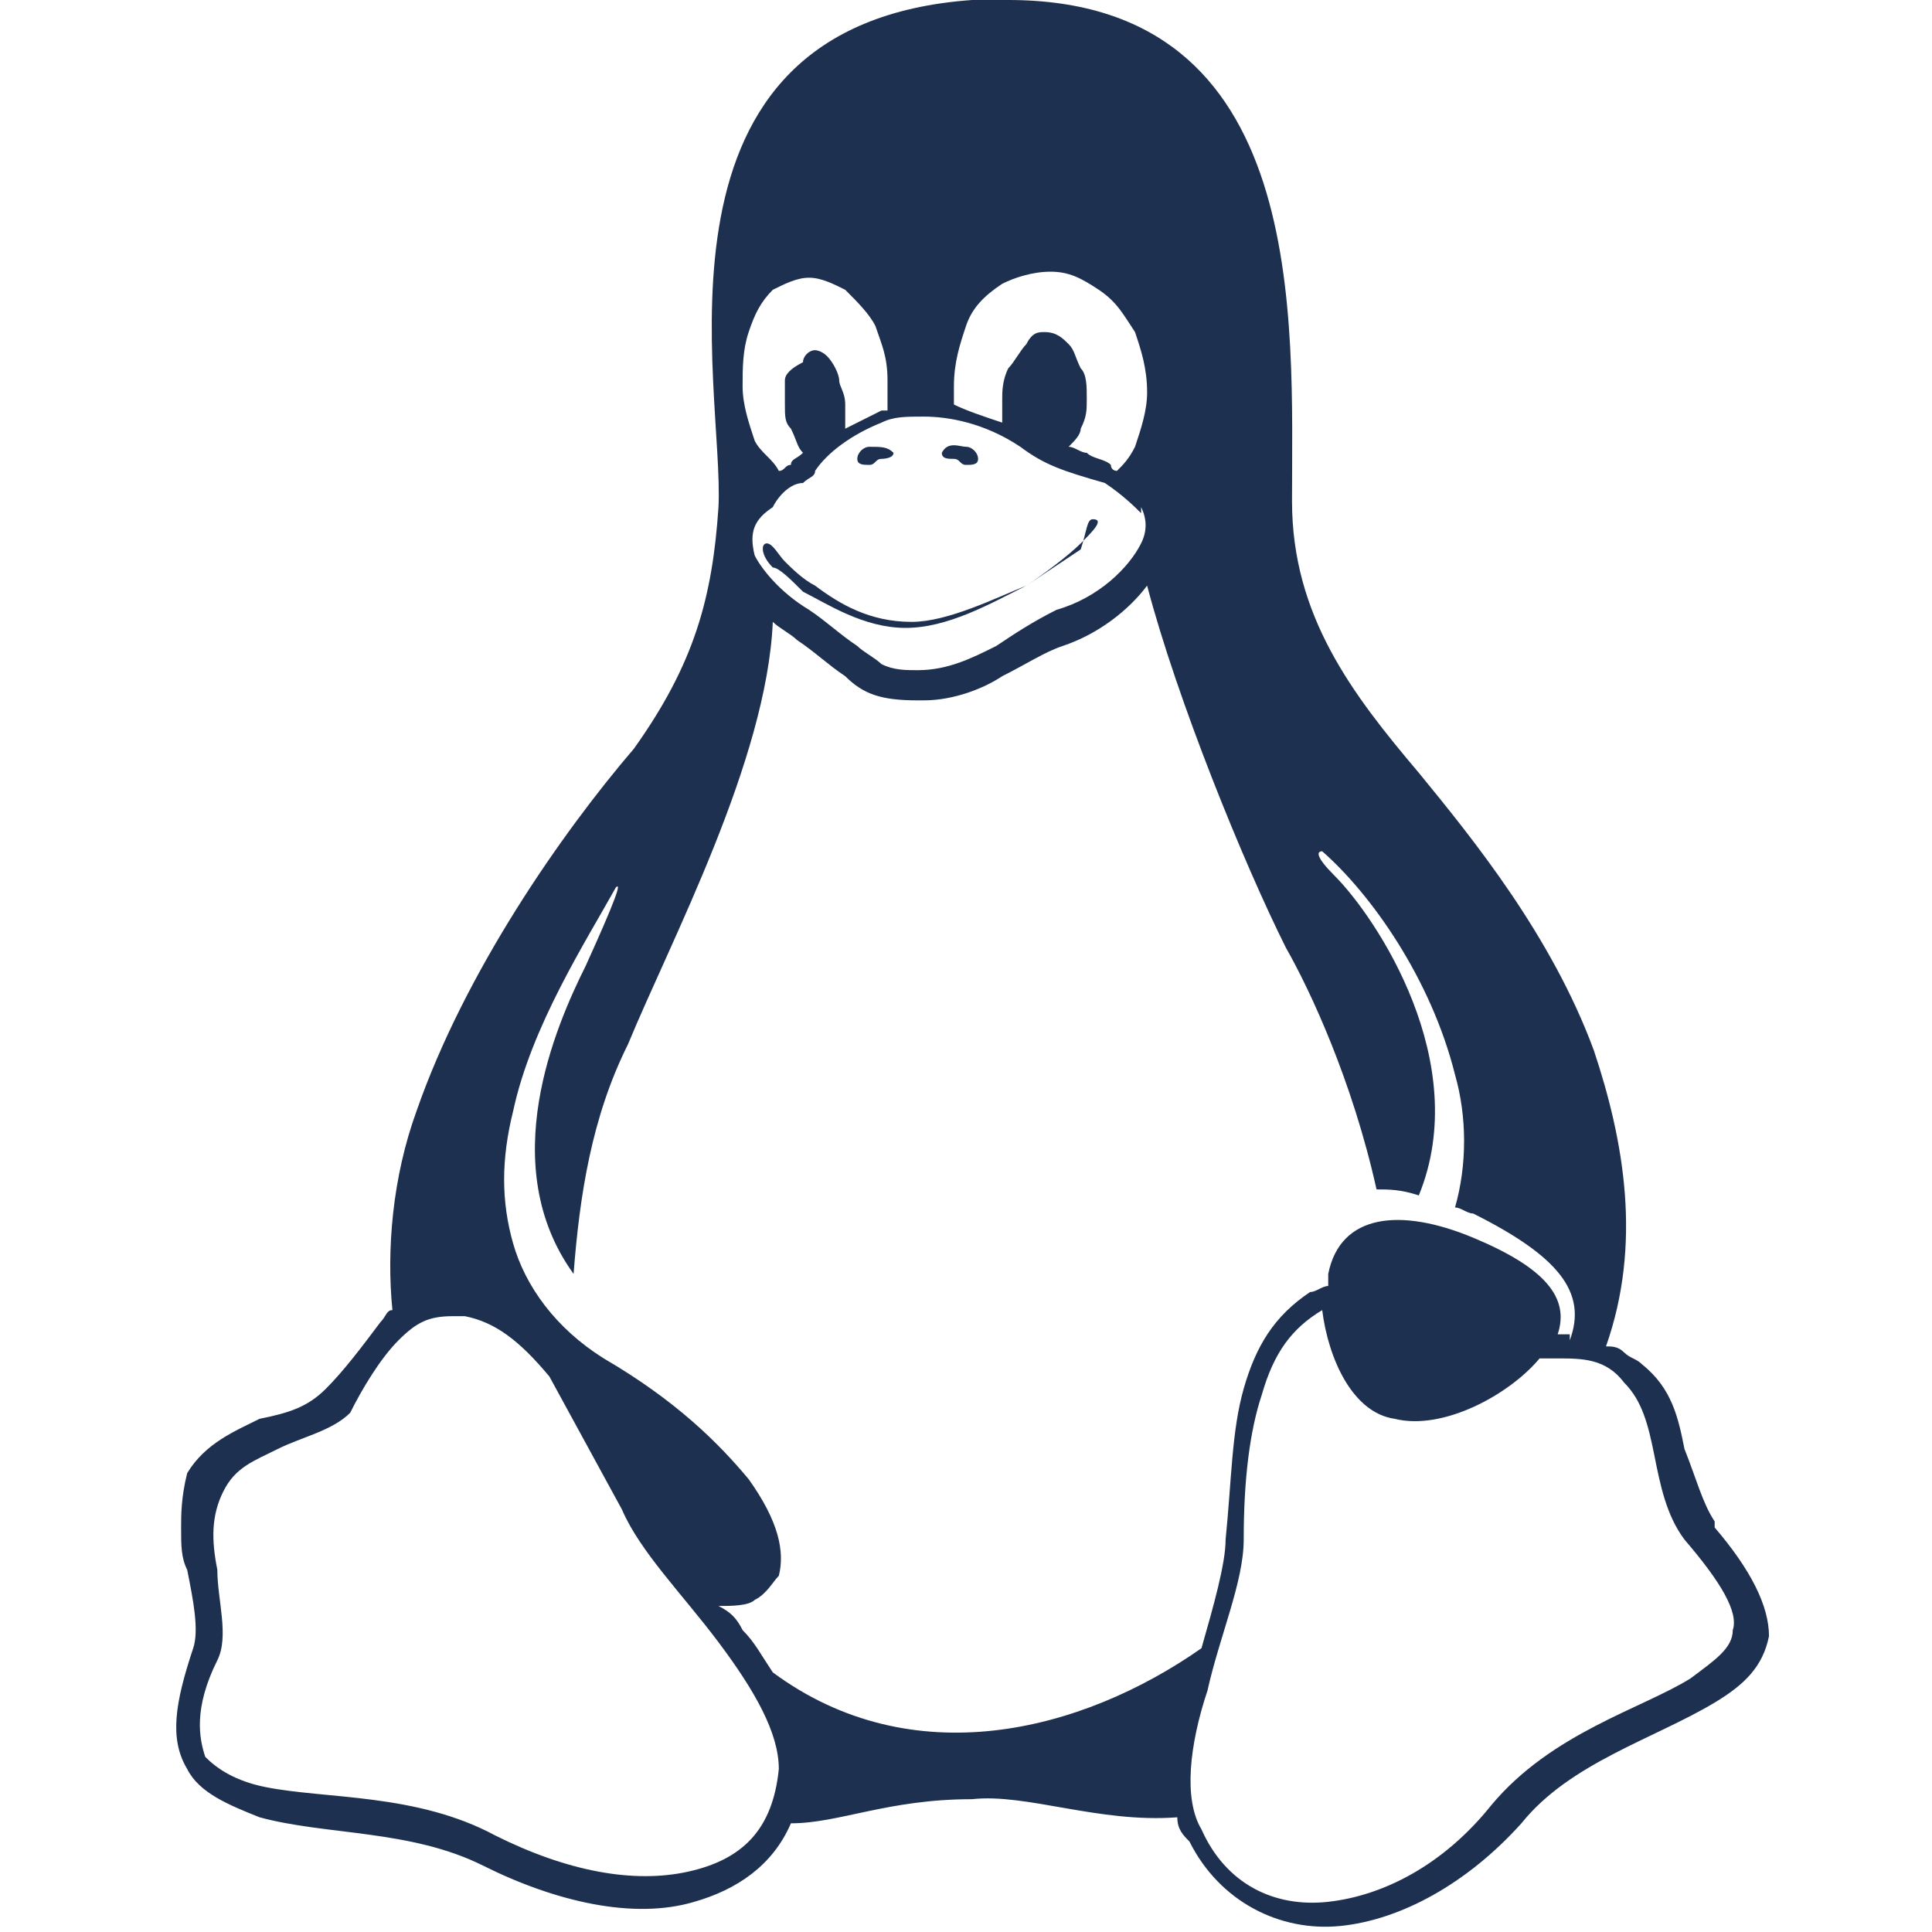 <svg width="43" height="43" viewBox="0 0 43 43" fill="none" xmlns="http://www.w3.org/2000/svg">
<path d="M22.441 0C22.172 0 21.903 0 21.634 0C14.109 0.537 16.125 8.6 15.991 11.287C15.856 13.303 15.453 14.781 14.109 16.663C12.497 18.544 10.347 21.634 9.272 24.725C8.734 26.203 8.6 27.816 8.734 29.159C8.6 29.159 8.6 29.294 8.466 29.428C8.062 29.966 7.659 30.503 7.256 30.906C6.853 31.309 6.45 31.444 5.778 31.578C5.241 31.847 4.569 32.116 4.166 32.788C4.031 33.325 4.031 33.728 4.031 33.997C4.031 34.4 4.031 34.669 4.166 34.938C4.3 35.609 4.434 36.281 4.3 36.684C3.897 37.894 3.762 38.7 4.166 39.372C4.434 39.909 5.106 40.178 5.778 40.447C7.256 40.85 9.137 40.716 10.75 41.522C12.363 42.328 14.109 42.731 15.453 42.328C16.394 42.059 17.2 41.522 17.603 40.581C18.678 40.581 19.753 40.044 21.634 40.044C22.844 39.909 24.456 40.581 26.203 40.447C26.203 40.716 26.337 40.85 26.472 40.984C27.144 42.328 28.488 43 29.831 42.866C31.175 42.731 32.653 41.925 33.862 40.581C34.938 39.237 36.819 38.7 38.163 37.894C38.834 37.491 39.237 37.087 39.372 36.416C39.372 35.744 38.969 34.938 38.163 33.997V33.862C37.894 33.459 37.759 32.922 37.491 32.25C37.356 31.578 37.222 30.906 36.55 30.369C36.416 30.234 36.281 30.234 36.147 30.1C36.013 29.966 35.878 29.966 35.744 29.966C36.55 27.681 36.147 25.397 35.475 23.381C34.534 20.828 32.788 18.678 31.578 17.2C30.1 15.453 28.756 13.706 28.756 11.153C28.756 7.122 29.159 0 22.441 0ZM23.381 6.047C23.784 6.047 24.053 6.181 24.456 6.45C24.859 6.719 24.994 6.987 25.262 7.391C25.397 7.794 25.531 8.197 25.531 8.734C25.531 9.137 25.397 9.541 25.262 9.944C25.128 10.213 24.994 10.347 24.859 10.481C24.859 10.481 24.725 10.481 24.725 10.347C24.591 10.213 24.322 10.213 24.188 10.078C24.053 10.078 23.919 9.944 23.784 9.944C23.919 9.809 24.053 9.675 24.053 9.541C24.188 9.272 24.188 9.137 24.188 8.869C24.188 8.6 24.188 8.331 24.053 8.197C23.919 7.928 23.919 7.794 23.784 7.659C23.65 7.525 23.516 7.391 23.247 7.391C23.113 7.391 22.978 7.391 22.844 7.659C22.709 7.794 22.575 8.062 22.441 8.197C22.306 8.466 22.306 8.734 22.306 8.869C22.306 9.003 22.306 9.137 22.306 9.406C21.903 9.272 21.5 9.137 21.231 9.003C21.231 8.869 21.231 8.734 21.231 8.6C21.231 8.062 21.366 7.659 21.5 7.256C21.634 6.853 21.903 6.584 22.306 6.316C22.575 6.181 22.978 6.047 23.381 6.047ZM18.006 6.181C18.275 6.181 18.544 6.316 18.812 6.45C19.081 6.719 19.35 6.987 19.484 7.256C19.619 7.659 19.753 7.928 19.753 8.466C19.753 8.734 19.753 8.869 19.753 9.003V9.137H19.619C19.35 9.272 19.081 9.406 18.812 9.541C18.812 9.406 18.812 9.272 18.812 9.003C18.812 8.734 18.678 8.6 18.678 8.466C18.678 8.331 18.544 8.062 18.409 7.928C18.275 7.794 18.141 7.794 18.141 7.794C18.006 7.794 17.872 7.928 17.872 8.062C17.603 8.197 17.469 8.331 17.469 8.466C17.469 8.6 17.469 8.869 17.469 9.003C17.469 9.272 17.469 9.406 17.603 9.541C17.738 9.809 17.738 9.944 17.872 10.078C17.738 10.213 17.603 10.213 17.603 10.347C17.469 10.347 17.469 10.481 17.334 10.481C17.2 10.213 16.931 10.078 16.797 9.809C16.663 9.406 16.528 9.003 16.528 8.6C16.528 8.197 16.528 7.794 16.663 7.391C16.797 6.987 16.931 6.719 17.2 6.45C17.469 6.316 17.738 6.181 18.006 6.181ZM20.559 9.272C21.097 9.272 21.903 9.406 22.709 9.944C23.247 10.347 23.65 10.481 24.591 10.75C24.994 11.019 25.262 11.287 25.397 11.422V11.287C25.531 11.556 25.531 11.825 25.397 12.094C25.128 12.631 24.456 13.303 23.516 13.572C22.978 13.841 22.575 14.109 22.172 14.378C21.634 14.647 21.097 14.916 20.425 14.916C20.156 14.916 19.887 14.916 19.619 14.781C19.484 14.647 19.216 14.512 19.081 14.378C18.678 14.109 18.409 13.841 18.006 13.572C17.334 13.169 16.931 12.631 16.797 12.363C16.663 11.825 16.797 11.556 17.2 11.287C17.334 11.019 17.603 10.75 17.872 10.75C18.006 10.616 18.141 10.616 18.141 10.481C18.409 10.078 18.947 9.675 19.619 9.406C19.887 9.272 20.156 9.272 20.559 9.272ZM25.531 13.034C26.203 15.588 27.681 19.216 28.622 21.097C29.159 22.038 30.1 24.053 30.637 26.472C30.906 26.472 31.175 26.472 31.578 26.606C32.788 23.65 30.637 20.425 29.697 19.484C29.294 19.081 29.294 18.947 29.428 18.947C30.503 19.887 31.847 21.769 32.384 23.919C32.653 24.859 32.653 25.934 32.384 26.875C32.519 26.875 32.653 27.009 32.788 27.009C34.669 27.95 35.341 28.756 34.938 29.831V29.697C34.803 29.697 34.669 29.697 34.669 29.697C34.938 28.891 34.4 28.219 32.788 27.547C31.175 26.875 29.831 27.009 29.562 28.353C29.562 28.488 29.562 28.488 29.562 28.622C29.428 28.622 29.294 28.756 29.159 28.756C28.353 29.294 27.95 29.966 27.681 30.906C27.413 31.847 27.413 32.922 27.278 34.266C27.278 34.803 27.009 35.744 26.741 36.684C24.053 38.566 20.291 39.506 17.2 37.222C16.931 36.819 16.797 36.55 16.528 36.281C16.394 36.013 16.259 35.878 15.991 35.744C16.259 35.744 16.663 35.744 16.797 35.609C17.066 35.475 17.2 35.206 17.334 35.072C17.469 34.534 17.334 33.862 16.663 32.922C15.991 32.116 15.05 31.175 13.438 30.234C12.363 29.562 11.691 28.622 11.422 27.681C11.153 26.741 11.153 25.8 11.422 24.725C11.825 22.844 13.034 20.962 13.706 19.753C13.841 19.619 13.706 20.022 13.034 21.5C12.363 22.844 11.019 25.934 12.766 28.353C12.9 26.606 13.169 24.859 13.975 23.247C14.916 20.962 17.066 16.931 17.2 13.841C17.334 13.975 17.603 14.109 17.738 14.244C18.141 14.512 18.409 14.781 18.812 15.05C19.216 15.453 19.619 15.588 20.425 15.588C20.559 15.588 20.559 15.588 20.559 15.588C21.231 15.588 21.903 15.319 22.306 15.05C22.844 14.781 23.247 14.512 23.65 14.378C24.456 14.109 25.128 13.572 25.531 13.034ZM29.428 29.159C29.562 30.234 30.1 31.444 31.041 31.578C32.116 31.847 33.594 31.041 34.266 30.234H34.669C35.206 30.234 35.744 30.234 36.147 30.772C36.55 31.175 36.684 31.712 36.819 32.384C36.953 33.056 37.087 33.728 37.491 34.266C38.297 35.206 38.7 35.878 38.566 36.281C38.566 36.684 38.163 36.953 37.625 37.356C36.55 38.028 34.534 38.566 33.191 40.178C32.116 41.522 30.772 42.194 29.562 42.328C28.353 42.462 27.278 41.925 26.741 40.716C26.337 40.044 26.472 38.834 26.875 37.625C27.144 36.416 27.681 35.206 27.681 34.266C27.681 32.922 27.816 31.847 28.084 31.041C28.353 30.1 28.756 29.562 29.428 29.159ZM10.078 29.294C10.213 29.294 10.347 29.294 10.347 29.294C11.019 29.428 11.556 29.831 12.228 30.637L13.841 33.594C14.244 34.534 15.184 35.475 15.991 36.55C16.797 37.625 17.334 38.566 17.334 39.372C17.2 40.716 16.528 41.388 15.319 41.656C14.109 41.925 12.631 41.656 11.019 40.85C9.272 39.909 7.256 40.044 5.912 39.775C5.241 39.641 4.837 39.372 4.569 39.103C4.434 38.7 4.3 38.028 4.837 36.953C5.106 36.416 4.837 35.609 4.837 34.938C4.703 34.266 4.703 33.728 4.972 33.191C5.241 32.653 5.644 32.519 6.181 32.25C6.719 31.981 7.391 31.847 7.794 31.444C8.062 30.906 8.466 30.234 8.869 29.831C9.272 29.428 9.541 29.294 10.078 29.294ZM22.844 13.034C22.038 13.438 21.097 13.975 20.156 13.975C19.216 13.975 18.409 13.438 17.872 13.169C17.603 12.9 17.334 12.631 17.2 12.631C16.931 12.363 16.931 12.094 17.066 12.094C17.2 12.094 17.334 12.363 17.469 12.497C17.603 12.631 17.872 12.9 18.141 13.034C18.678 13.438 19.35 13.841 20.291 13.841C21.097 13.841 22.172 13.303 22.844 13.034C23.247 12.766 23.65 12.497 24.053 12.228C24.188 11.825 24.188 11.556 24.322 11.556C24.591 11.556 24.322 11.825 24.053 12.094C23.784 12.363 23.247 12.766 22.844 13.034ZM20.962 10.078C21.097 9.809 21.366 9.944 21.5 9.944C21.634 9.944 21.769 10.078 21.769 10.213C21.769 10.347 21.634 10.347 21.5 10.347C21.366 10.347 21.366 10.213 21.231 10.213C21.097 10.213 20.962 10.213 20.962 10.078ZM19.887 10.078C19.887 10.213 19.619 10.213 19.619 10.213C19.484 10.213 19.484 10.347 19.35 10.347C19.216 10.347 19.081 10.347 19.081 10.213C19.081 10.078 19.216 9.944 19.35 9.944C19.619 9.944 19.753 9.944 19.887 10.078Z" fill="#1E3050"/>
</svg>
